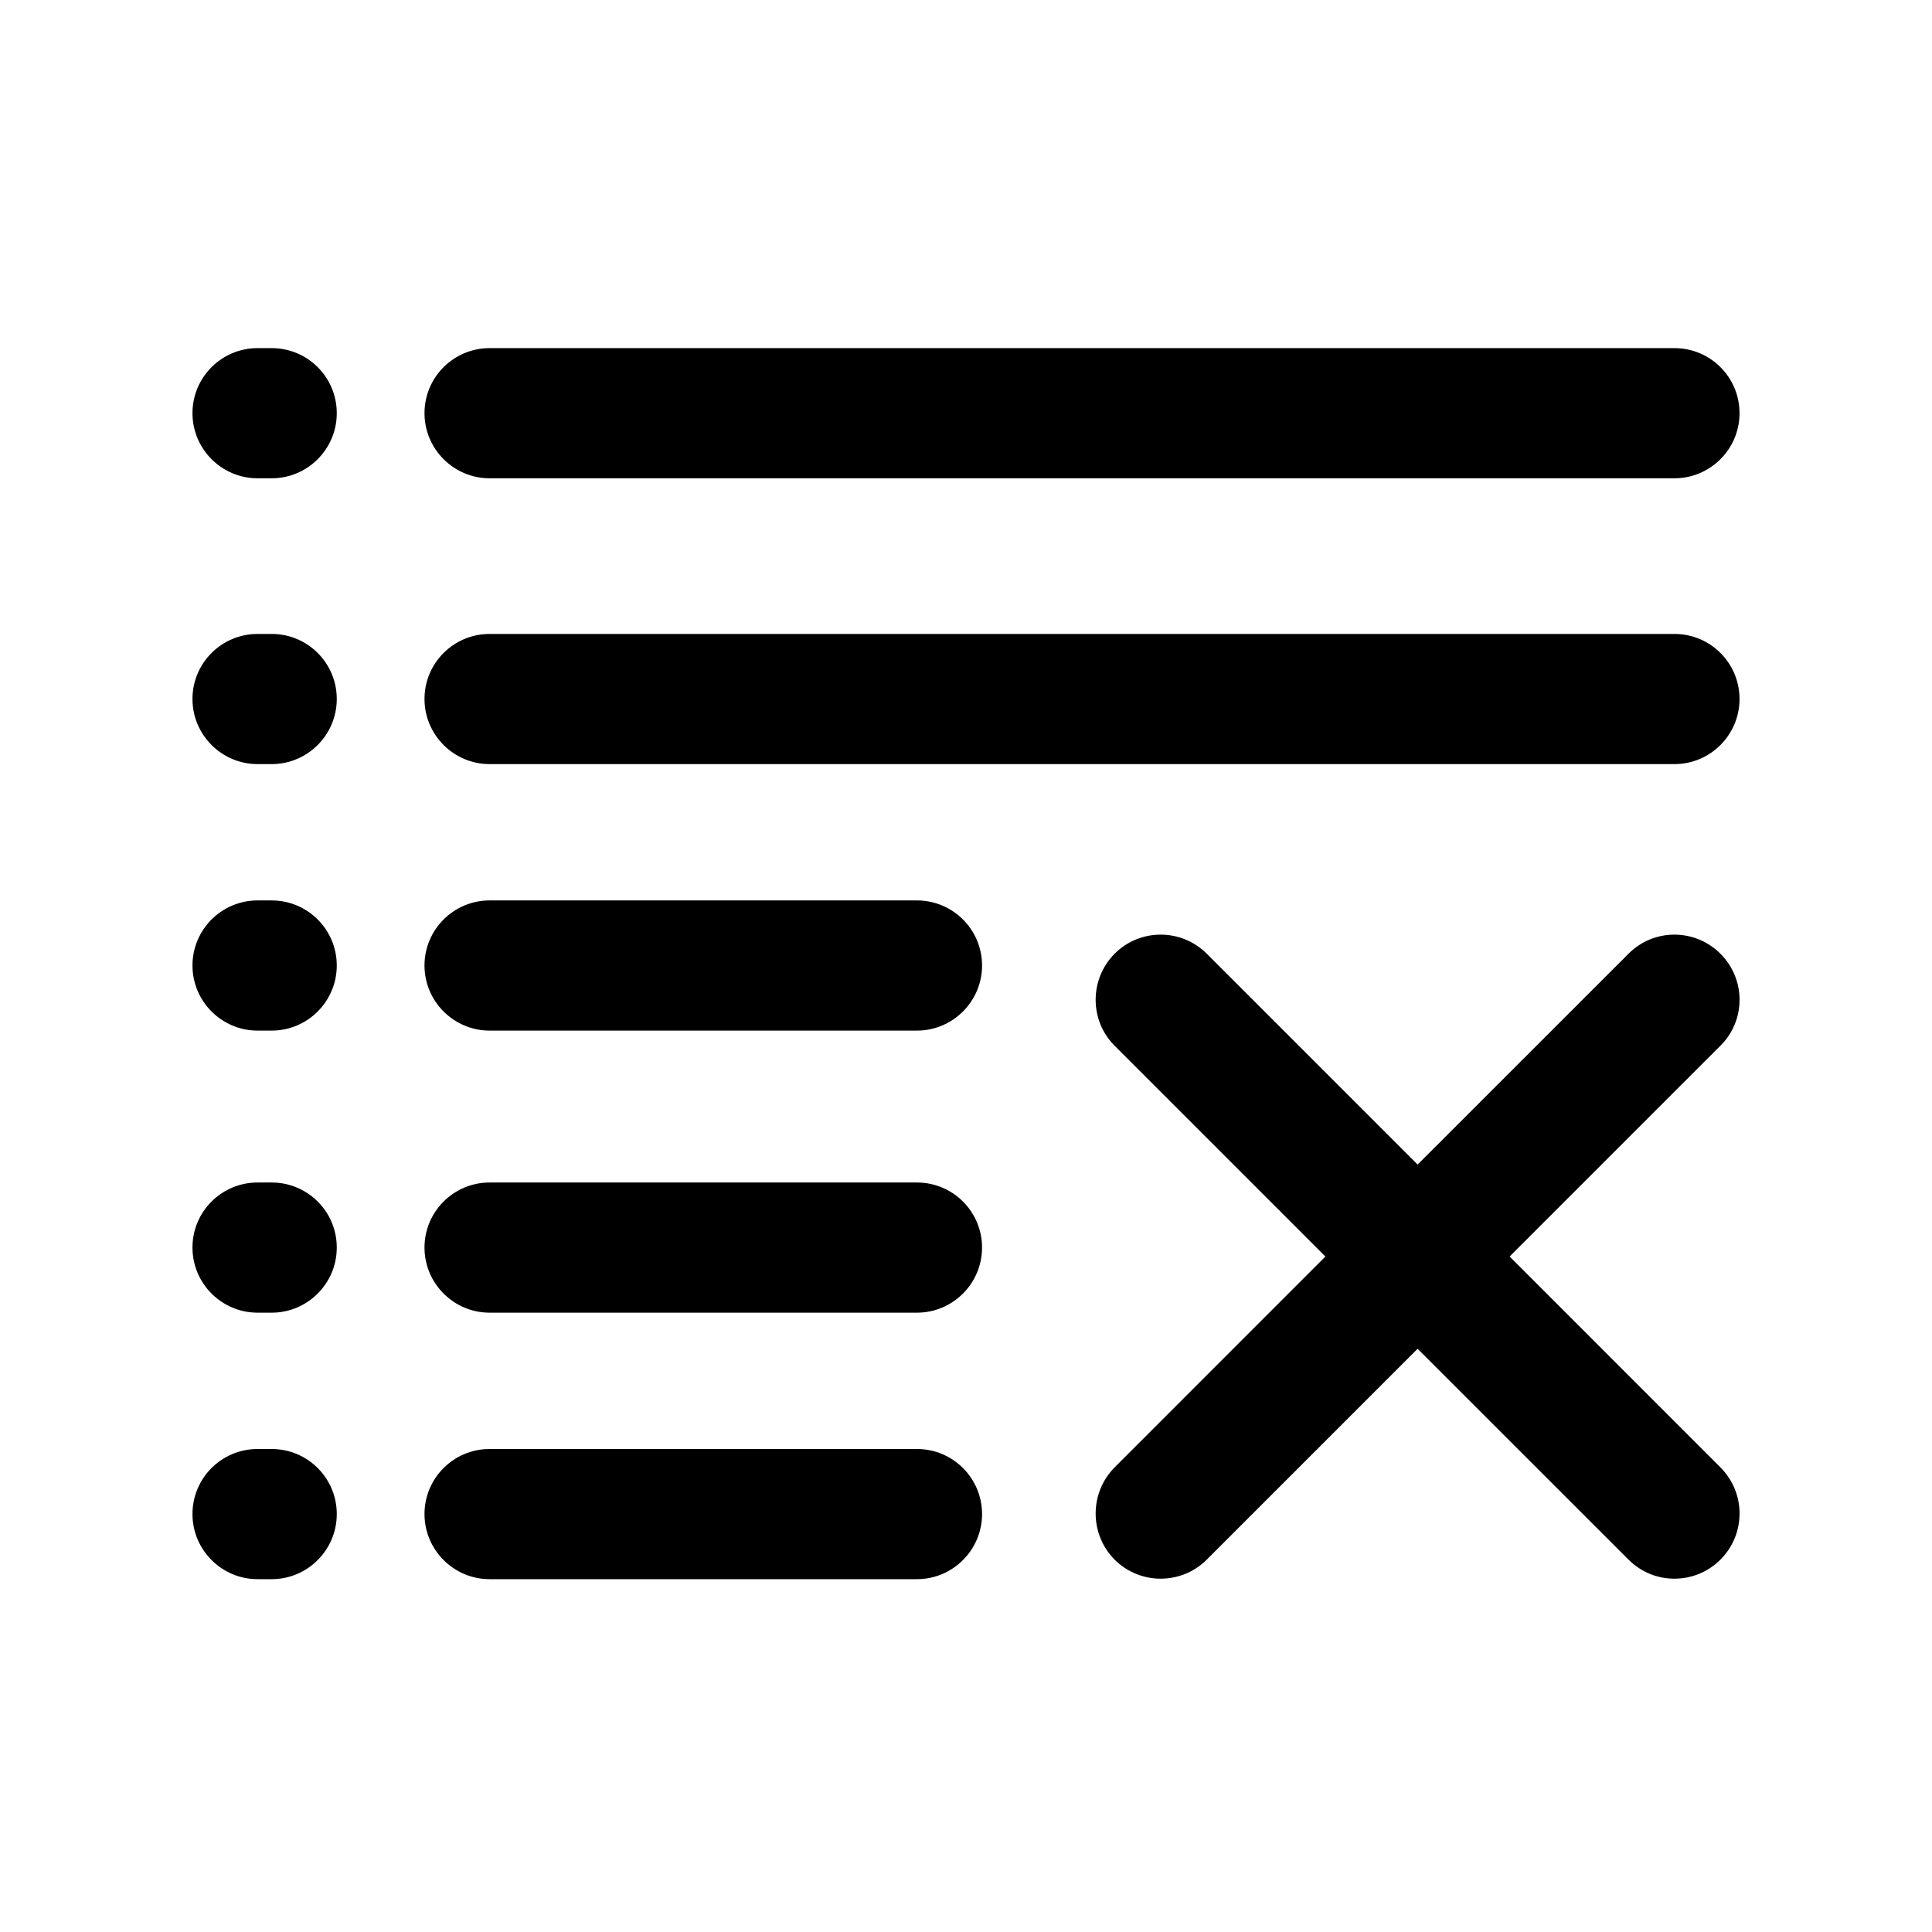 <?xml version="1.0" encoding="UTF-8"?>
<svg xmlns="http://www.w3.org/2000/svg" xmlns:xlink="http://www.w3.org/1999/xlink" width="32pt" height="32pt" viewBox="0 0 32 32" version="1.1">
<g id="surface1">
<path style=" stroke:none;fill-rule:nonzero;fill:rgb(0%,0%,0%);fill-opacity:1;" d="M 28.496 17.32 L 25.004 20.812 L 28.496 24.305 C 28.918 24.727 28.918 25.41 28.496 25.832 C 28.285 26.043 28.008 26.148 27.734 26.148 C 27.457 26.148 27.184 26.043 26.973 25.832 L 23.48 22.34 L 19.988 25.832 C 19.777 26.043 19.5 26.148 19.223 26.148 C 18.949 26.148 18.672 26.043 18.461 25.832 C 18.043 25.41 18.043 24.727 18.461 24.305 L 21.953 20.812 L 18.461 17.32 C 18.043 16.902 18.043 16.219 18.461 15.797 C 18.883 15.375 19.566 15.375 19.988 15.797 L 23.48 19.289 L 26.973 15.797 C 27.391 15.375 28.074 15.375 28.496 15.797 C 28.918 16.219 28.918 16.902 28.496 17.32 Z M 8.109 7.922 L 27.734 7.922 C 28.328 7.922 28.812 7.438 28.812 6.844 C 28.812 6.246 28.328 5.766 27.734 5.766 L 8.109 5.766 C 7.516 5.766 7.031 6.246 7.031 6.844 C 7.031 7.438 7.516 7.922 8.109 7.922 Z M 15.188 14.914 L 8.109 14.914 C 7.516 14.914 7.031 15.395 7.031 15.992 C 7.031 16.586 7.516 17.07 8.109 17.07 L 15.188 17.07 C 15.781 17.07 16.266 16.586 16.266 15.992 C 16.266 15.395 15.781 14.914 15.188 14.914 Z M 15.188 24 L 8.109 24 C 7.516 24 7.031 24.48 7.031 25.078 C 7.031 25.672 7.516 26.156 8.109 26.156 L 15.188 26.156 C 15.781 26.156 16.266 25.672 16.266 25.078 C 16.266 24.48 15.781 24 15.188 24 Z M 27.734 10.5 L 8.109 10.5 C 7.516 10.5 7.031 10.98 7.031 11.578 C 7.031 12.172 7.516 12.656 8.109 12.656 L 27.734 12.656 C 28.328 12.656 28.812 12.172 28.812 11.578 C 28.812 10.98 28.328 10.5 27.734 10.5 Z M 15.188 19.586 L 8.109 19.586 C 7.516 19.586 7.031 20.066 7.031 20.664 C 7.031 21.258 7.516 21.742 8.109 21.742 L 15.188 21.742 C 15.781 21.742 16.266 21.258 16.266 20.664 C 16.266 20.066 15.781 19.586 15.188 19.586 Z M 4.5 5.766 L 4.266 5.766 C 3.672 5.766 3.188 6.246 3.188 6.844 C 3.188 7.438 3.672 7.922 4.266 7.922 L 4.5 7.922 C 5.094 7.922 5.578 7.438 5.578 6.844 C 5.578 6.246 5.094 5.766 4.5 5.766 Z M 4.5 14.914 L 4.266 14.914 C 3.672 14.914 3.188 15.395 3.188 15.992 C 3.188 16.586 3.672 17.07 4.266 17.07 L 4.5 17.07 C 5.094 17.07 5.578 16.586 5.578 15.992 C 5.578 15.395 5.094 14.914 4.5 14.914 Z M 4.5 24 L 4.266 24 C 3.672 24 3.188 24.48 3.188 25.078 C 3.188 25.672 3.672 26.156 4.266 26.156 L 4.5 26.156 C 5.094 26.156 5.578 25.672 5.578 25.078 C 5.578 24.48 5.094 24 4.5 24 Z M 4.5 10.5 L 4.266 10.5 C 3.672 10.5 3.188 10.98 3.188 11.578 C 3.188 12.172 3.672 12.656 4.266 12.656 L 4.5 12.656 C 5.094 12.656 5.578 12.172 5.578 11.578 C 5.578 10.98 5.094 10.5 4.5 10.5 Z M 4.5 19.586 L 4.266 19.586 C 3.672 19.586 3.188 20.066 3.188 20.664 C 3.188 21.258 3.672 21.742 4.266 21.742 L 4.5 21.742 C 5.094 21.742 5.578 21.258 5.578 20.664 C 5.578 20.066 5.094 19.586 4.5 19.586 Z M 4.5 19.586 "/>
</g>
</svg>
